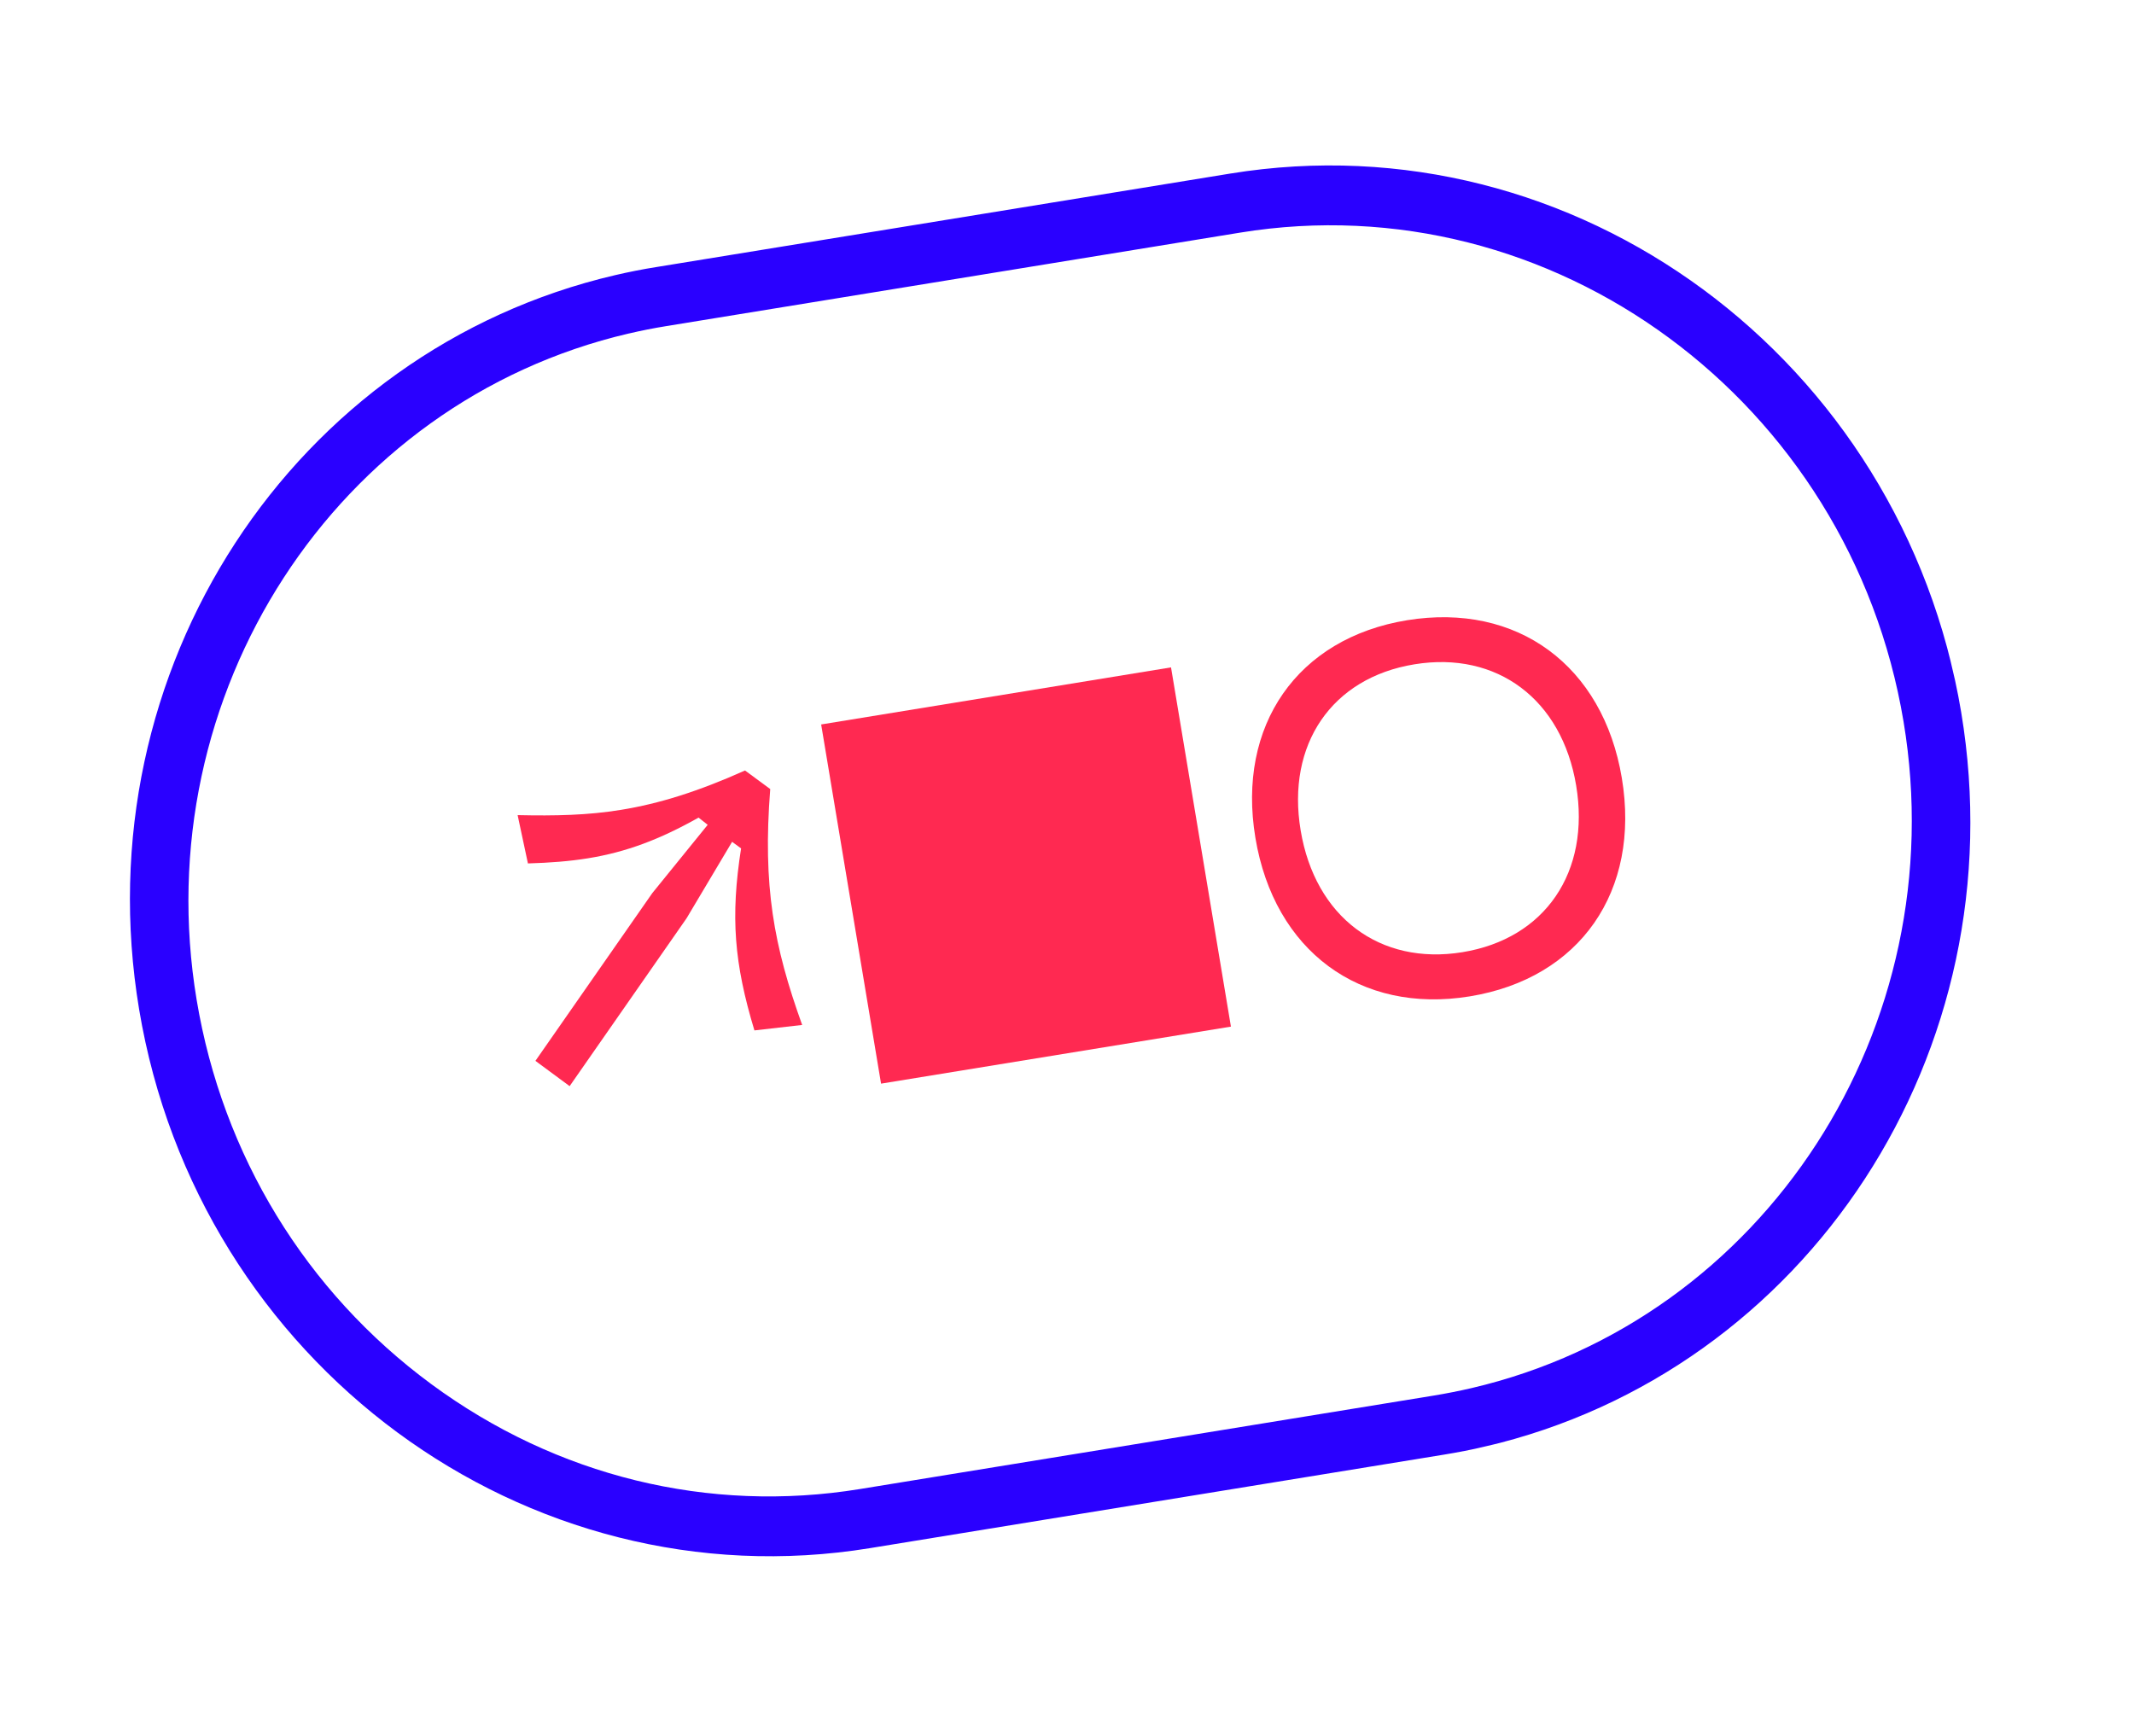<svg width="59" height="48" viewBox="0 0 59 48" fill="none" xmlns="http://www.w3.org/2000/svg">
<g clip-path="url(#clip0_440_18)">
<path d="M17.386 9.222C17.727 9.142 18.075 9.073 18.422 9.017L34.288 6.432C42.924 5.025 51.151 11.091 52.629 19.956C54.036 28.401 48.788 36.495 40.682 38.383C40.342 38.462 39.993 38.531 39.647 38.588L23.78 41.173C19.598 41.855 15.386 40.824 11.921 38.27C8.456 35.715 6.153 31.942 5.437 27.649C4.03 19.204 9.278 11.111 17.383 9.222M17.008 7.608C8.114 9.68 2.281 18.52 3.846 27.908C5.476 37.69 14.522 44.36 24.052 42.808L39.919 40.223C40.304 40.16 40.684 40.086 41.059 39.999C49.952 37.927 55.785 29.087 54.223 19.699C52.593 9.917 43.546 3.247 34.016 4.799L18.148 7.384C17.762 7.445 17.382 7.521 17.008 7.608Z" fill="#2A00FF"/>
<path d="M20.241 23.277L18.981 25.393L15.749 30.033L14.803 29.334L18.035 24.695L19.566 22.807L19.314 22.608C18.226 23.219 17.314 23.56 16.261 23.732C15.744 23.816 15.202 23.857 14.596 23.875L14.311 22.539C15.348 22.562 16.252 22.543 17.166 22.394C18.233 22.221 19.304 21.884 20.598 21.305L21.295 21.818C21.085 24.504 21.392 26.156 22.178 28.341L20.858 28.492C20.298 26.64 20.193 25.356 20.489 23.459L20.238 23.275L20.241 23.277Z" fill="#FF2951"/>
<path d="M22.703 20.032L32.376 18.454L34.032 28.387L24.359 29.964L22.703 20.032Z" fill="#FF2951"/>
<path d="M38.902 17.15C41.95 16.654 44.321 18.404 44.84 21.515C45.361 24.644 43.682 27.055 40.634 27.551C37.603 28.046 35.229 26.294 34.709 23.168C34.19 20.056 35.871 17.645 38.902 17.15ZM40.433 26.329C42.719 25.957 43.976 24.113 43.577 21.72C43.182 19.342 41.392 17.995 39.106 18.369C36.82 18.741 35.562 20.585 35.96 22.962C36.359 25.355 38.149 26.701 40.433 26.329Z" fill="#FF2951"/>
</g>
<defs>
<clipPath id="clip0_440_18">
<rect width="51" height="37" fill="white" transform="translate(0 11.57) rotate(-13.113)"/>
</clipPath>
</defs>
</svg>
